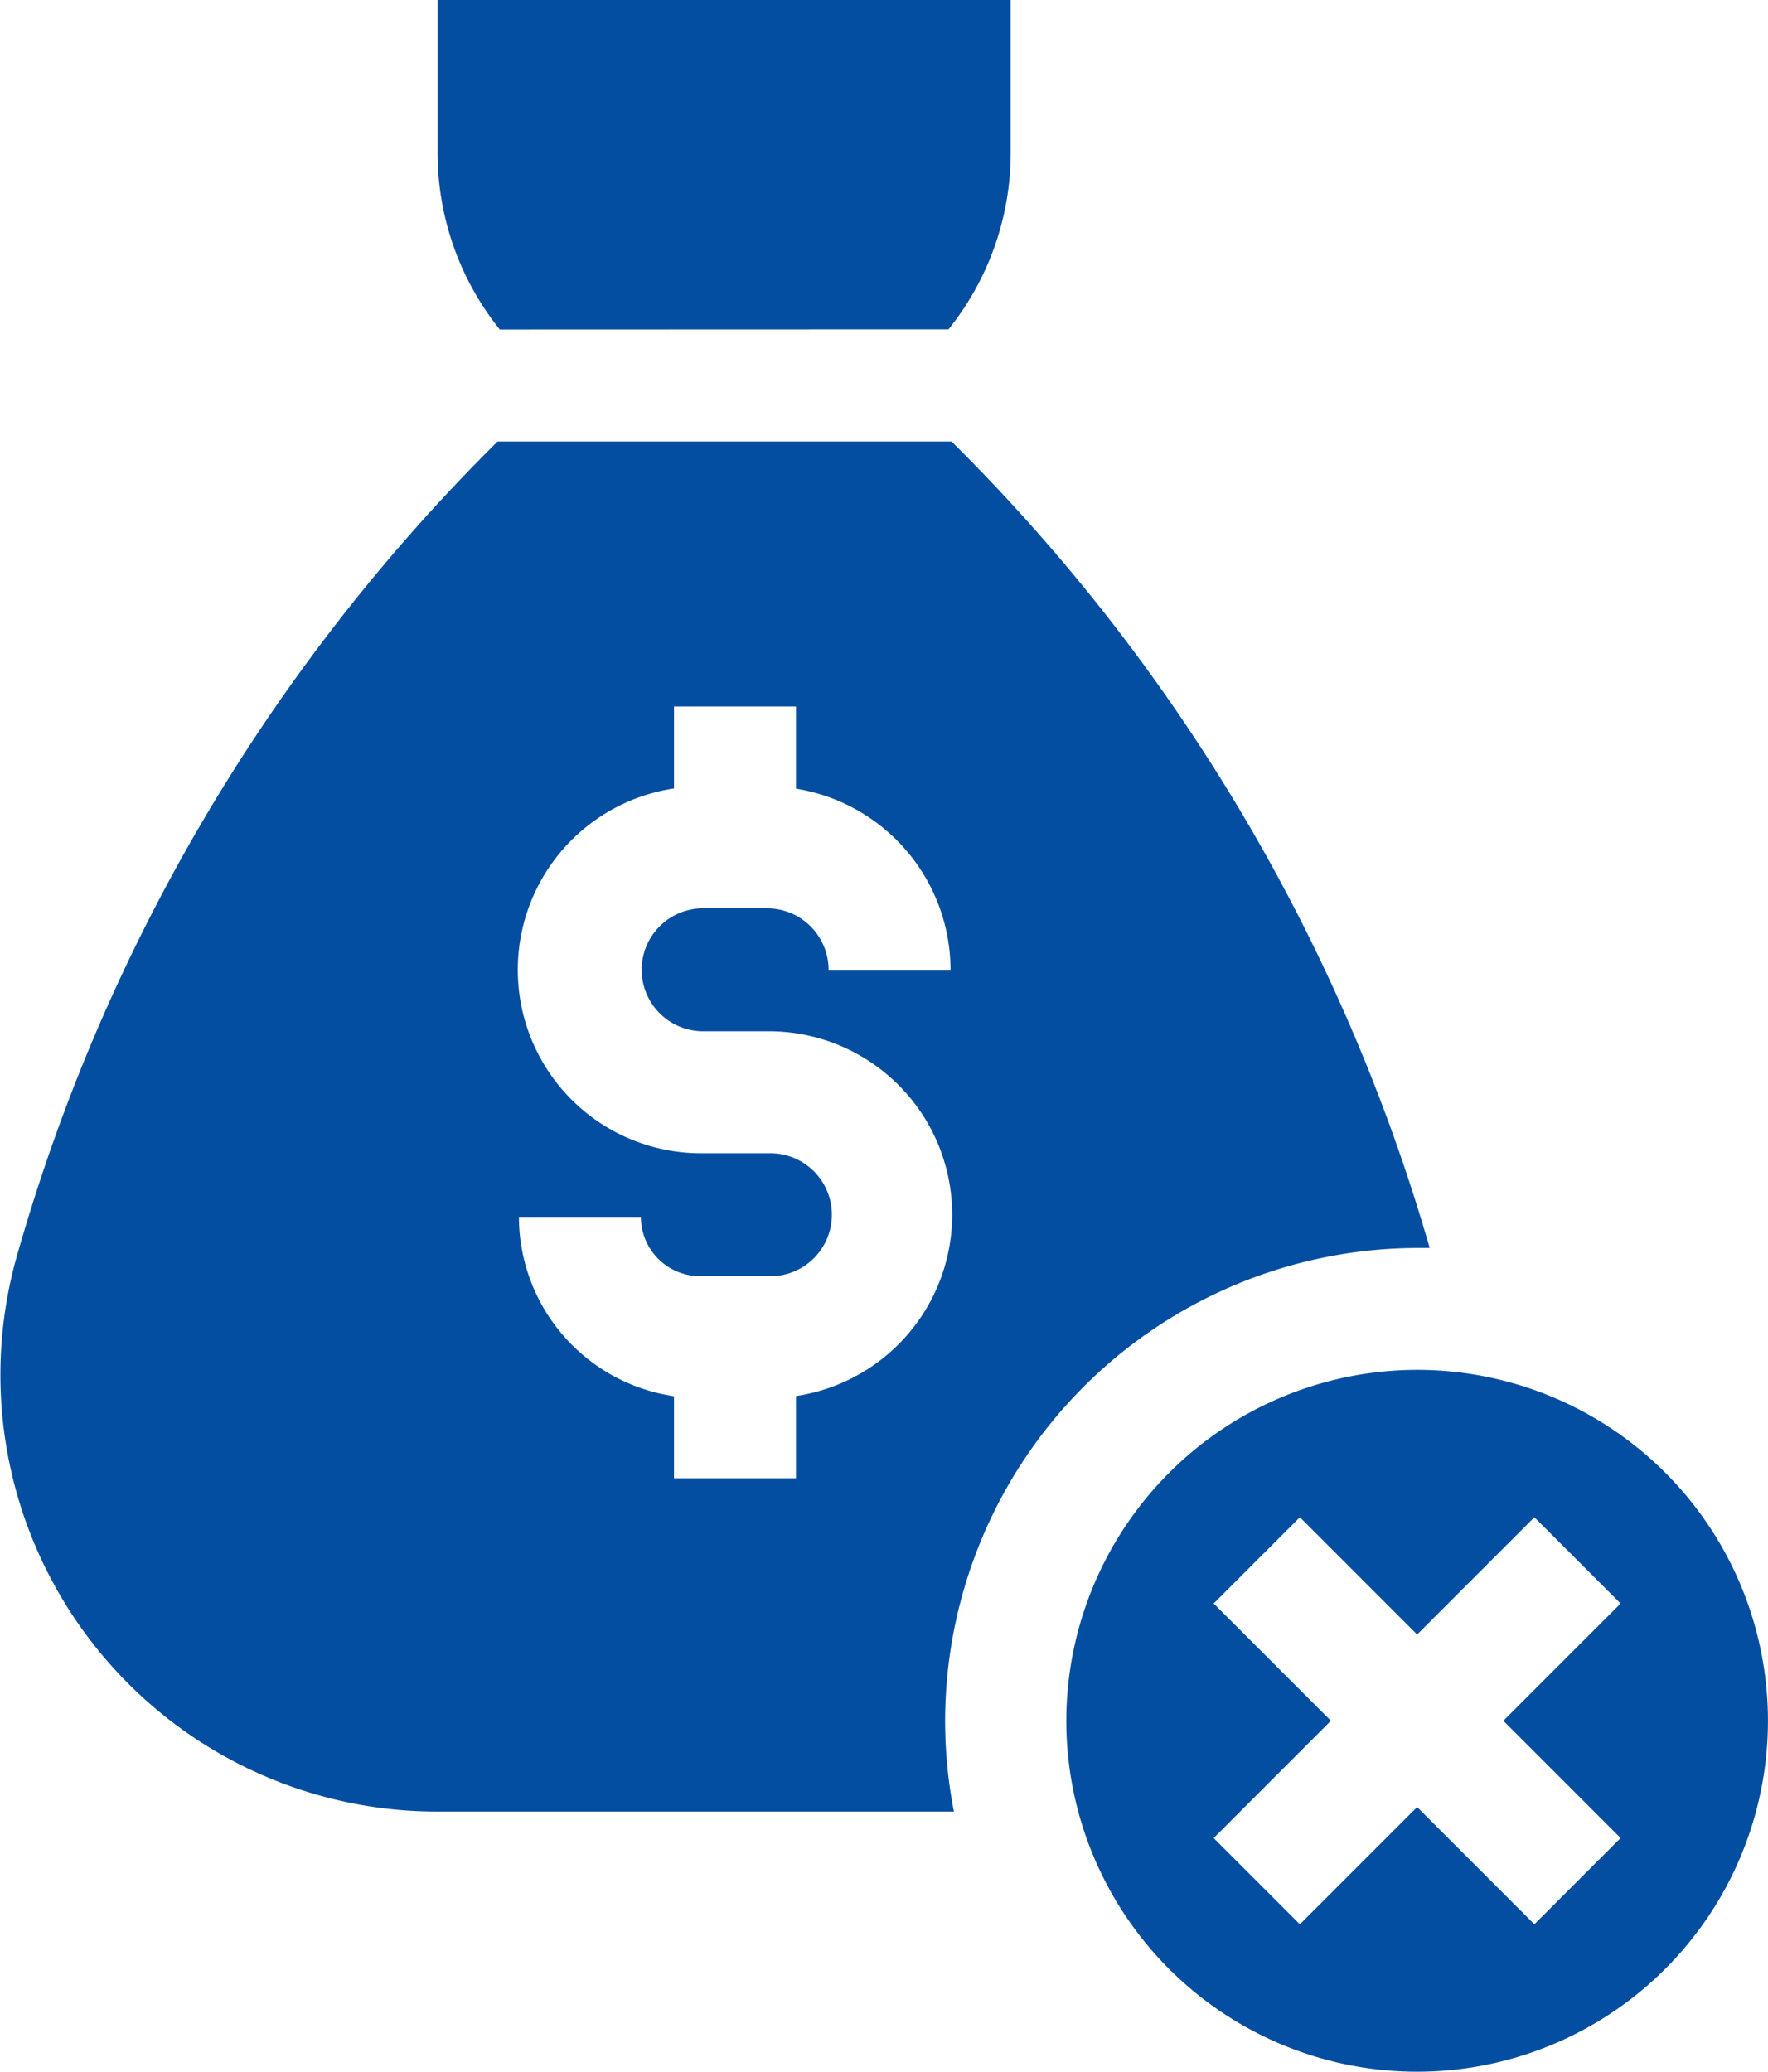 <svg xmlns="http://www.w3.org/2000/svg" width="35" height="41" viewBox="0 0 35 41">
  <g id="no-money" transform="translate(-3.75)">
    <path id="Path_20951" data-name="Path 20951" d="M24.386,6.517a5.584,5.584,0,0,0,1.231-3.5V0H14.272V3.02a5.583,5.583,0,0,0,1.231,3.5Z" transform="translate(-1.859)" fill="#034ea1"/>
    <path id="Path_20952" data-name="Path 20952" d="M22.46,36.157A9.37,9.37,0,0,1,31.819,26.8l.234,0A36.8,36.8,0,0,0,22.588,10.84H13.6A36.837,36.837,0,0,0,4.06,27.046a8.644,8.644,0,0,0,8.35,10.908H22.634A9.373,9.373,0,0,1,22.46,36.157Zm-2.954-4.8H17.093V29.734a3.592,3.592,0,0,1-3.07-3.549h2.414a1.175,1.175,0,0,0,1.174,1.174h1.355a1.217,1.217,0,1,0,0-2.433H17.634a3.63,3.63,0,0,1-.541-7.22V16.083h2.414V17.71a3.637,3.637,0,0,1,3.06,3.586H20.153a1.219,1.219,0,0,0-1.218-1.218h-1.3a1.217,1.217,0,0,0,0,2.433h1.331a3.63,3.63,0,0,1,.541,7.22v1.622Z" transform="translate(0 -2.102)" fill="#034ea1"/>
    <path id="Path_20953" data-name="Path 20953" d="M29.39,40.085a6.945,6.945,0,1,0,6.945-6.945A6.953,6.953,0,0,0,29.39,40.085Zm10.973-2.321-2.321,2.321,2.321,2.321-1.707,1.707-2.321-2.321-2.321,2.321-1.707-1.707,2.321-2.321-2.321-2.321,1.707-1.707,2.321,2.321,2.321-2.321Z" transform="translate(-4.531 -6.03)" fill="#034ea1"/>
  </g>
</svg>
